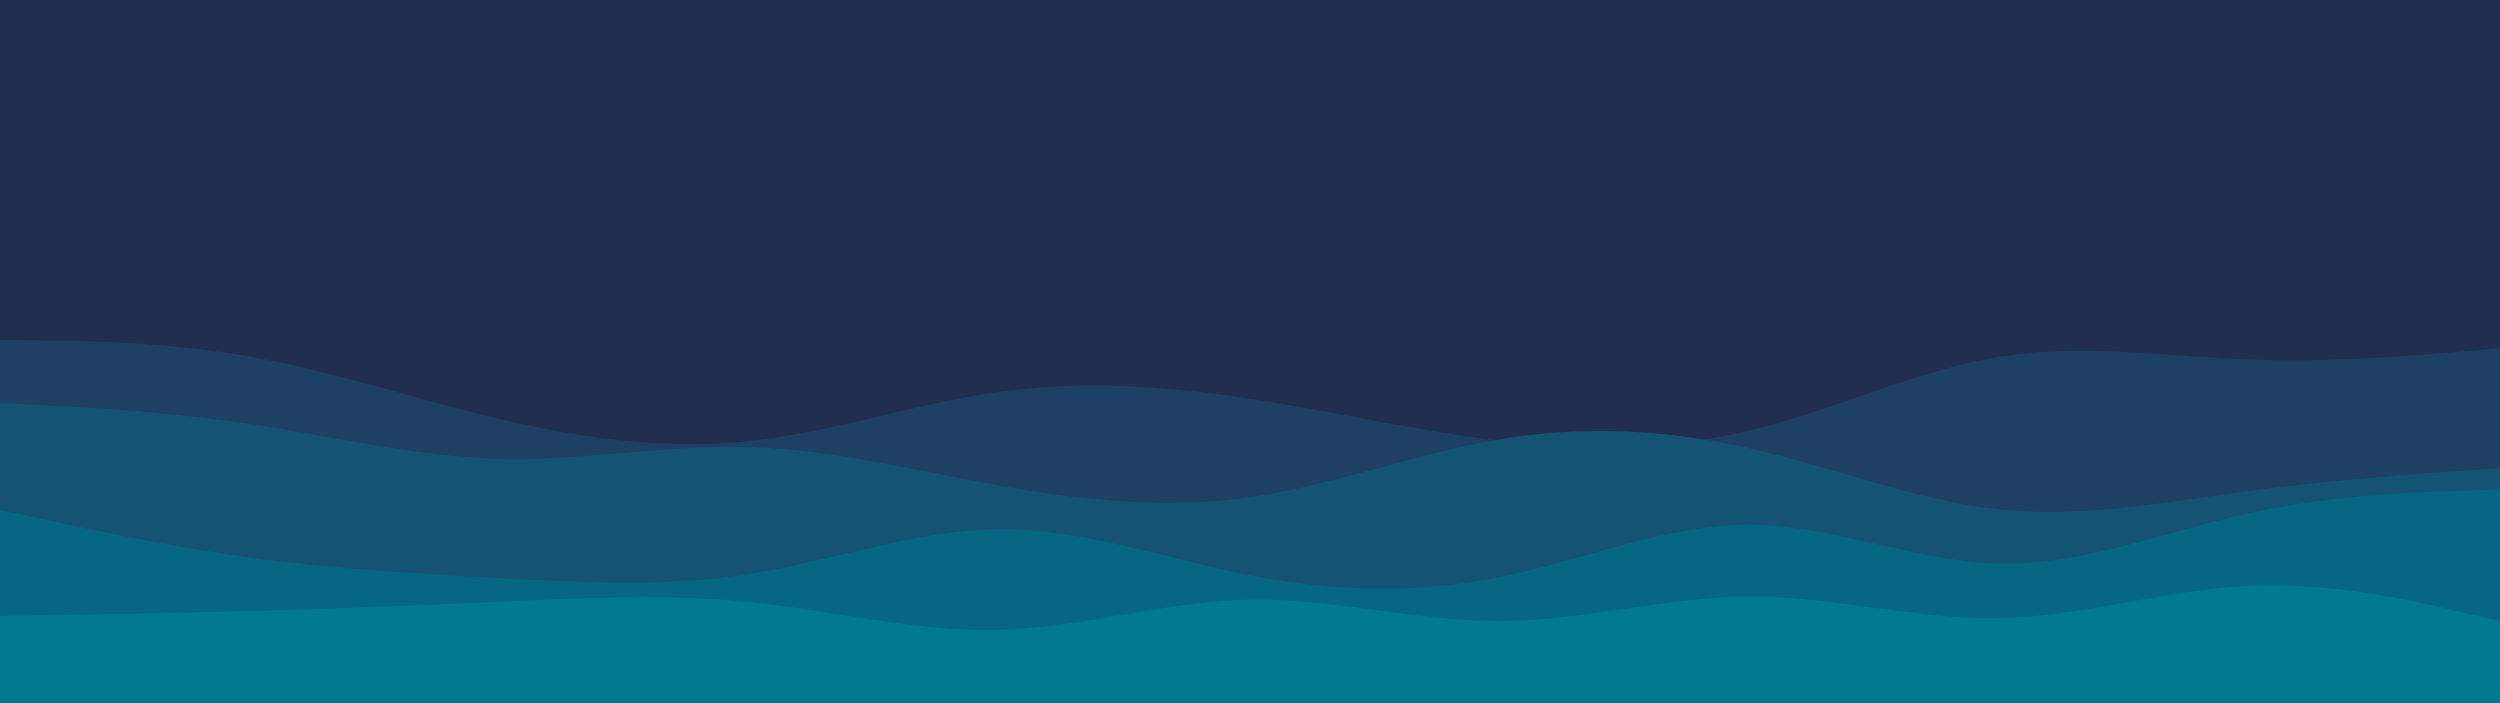<svg id="visual" viewBox="0 0 3840 1080" width="3840" height="1080" xmlns="http://www.w3.org/2000/svg" xmlns:xlink="http://www.w3.org/1999/xlink" version="1.1"><rect x="0" y="0" width="3840" height="1080" fill="#222e50"></rect><path d="M0 541L64 532.8C128 524.7 256 508.3 384 528.8C512 549.3 640 606.7 768 636.7C896 666.7 1024 669.3 1152 644.2C1280 619 1408 566 1536 536.7C1664 507.3 1792 501.7 1920 479C2048 456.3 2176 416.7 2304 436.3C2432 456 2560 535 2688 536.8C2816 538.7 2944 463.3 3072 447.8C3200 432.3 3328 476.7 3456 520.3C3584 564 3712 607 3776 628.5L3840 650L3840 1081L3776 1081C3712 1081 3584 1081 3456 1081C3328 1081 3200 1081 3072 1081C2944 1081 2816 1081 2688 1081C2560 1081 2432 1081 2304 1081C2176 1081 2048 1081 1920 1081C1792 1081 1664 1081 1536 1081C1408 1081 1280 1081 1152 1081C1024 1081 896 1081 768 1081C640 1081 512 1081 384 1081C256 1081 128 1081 64 1081L0 1081Z" fill="#222e50"></path><path d="M0 522L64 522.8C128 523.7 256 525.3 384 547.8C512 570.3 640 613.7 768 643.8C896 674 1024 691 1152 677.3C1280 663.7 1408 619.3 1536 601.7C1664 584 1792 593 1920 612.5C2048 632 2176 662 2304 677C2432 692 2560 692 2688 661.2C2816 630.3 2944 568.7 3072 548C3200 527.3 3328 547.7 3456 552.3C3584 557 3712 546 3776 540.5L3840 535L3840 1081L3776 1081C3712 1081 3584 1081 3456 1081C3328 1081 3200 1081 3072 1081C2944 1081 2816 1081 2688 1081C2560 1081 2432 1081 2304 1081C2176 1081 2048 1081 1920 1081C1792 1081 1664 1081 1536 1081C1408 1081 1280 1081 1152 1081C1024 1081 896 1081 768 1081C640 1081 512 1081 384 1081C256 1081 128 1081 64 1081L0 1081Z" fill="#1e4064"></path><path d="M0 619L64 622.3C128 625.7 256 632.3 384 651.3C512 670.3 640 701.7 768 704.8C896 708 1024 683 1152 686.8C1280 690.7 1408 723.3 1536 746.2C1664 769 1792 782 1920 763.8C2048 745.7 2176 696.3 2304 674.8C2432 653.3 2560 659.7 2688 688.7C2816 717.7 2944 769.3 3072 782.7C3200 796 3328 771 3456 754C3584 737 3712 728 3776 723.5L3840 719L3840 1081L3776 1081C3712 1081 3584 1081 3456 1081C3328 1081 3200 1081 3072 1081C2944 1081 2816 1081 2688 1081C2560 1081 2432 1081 2304 1081C2176 1081 2048 1081 1920 1081C1792 1081 1664 1081 1536 1081C1408 1081 1280 1081 1152 1081C1024 1081 896 1081 768 1081C640 1081 512 1081 384 1081C256 1081 128 1081 64 1081L0 1081Z" fill="#155375"></path><path d="M0 783L64 797C128 811 256 839 384 856.5C512 874 640 881 768 888C896 895 1024 902 1152 881.7C1280 861.3 1408 813.7 1536 813C1664 812.3 1792 858.7 1920 883.7C2048 908.7 2176 912.3 2304 886.5C2432 860.7 2560 805.3 2688 806C2816 806.7 2944 863.3 3072 865.7C3200 868 3328 816 3456 788C3584 760 3712 756 3776 754L3840 752L3840 1081L3776 1081C3712 1081 3584 1081 3456 1081C3328 1081 3200 1081 3072 1081C2944 1081 2816 1081 2688 1081C2560 1081 2432 1081 2304 1081C2176 1081 2048 1081 1920 1081C1792 1081 1664 1081 1536 1081C1408 1081 1280 1081 1152 1081C1024 1081 896 1081 768 1081C640 1081 512 1081 384 1081C256 1081 128 1081 64 1081L0 1081Z" fill="#076684"></path><path d="M0 946L64 945C128 944 256 942 384 938.5C512 935 640 930 768 924.2C896 918.3 1024 911.7 1152 924.8C1280 938 1408 971 1536 967.3C1664 963.7 1792 923.3 1920 921C2048 918.7 2176 954.3 2304 953.8C2432 953.3 2560 916.7 2688 916.3C2816 916 2944 952 3072 949.3C3200 946.7 3328 905.3 3456 899.7C3584 894 3712 924 3776 939L3840 954L3840 1081L3776 1081C3712 1081 3584 1081 3456 1081C3328 1081 3200 1081 3072 1081C2944 1081 2816 1081 2688 1081C2560 1081 2432 1081 2304 1081C2176 1081 2048 1081 1920 1081C1792 1081 1664 1081 1536 1081C1408 1081 1280 1081 1152 1081C1024 1081 896 1081 768 1081C640 1081 512 1081 384 1081C256 1081 128 1081 64 1081L0 1081Z" fill="#007991"></path></svg>